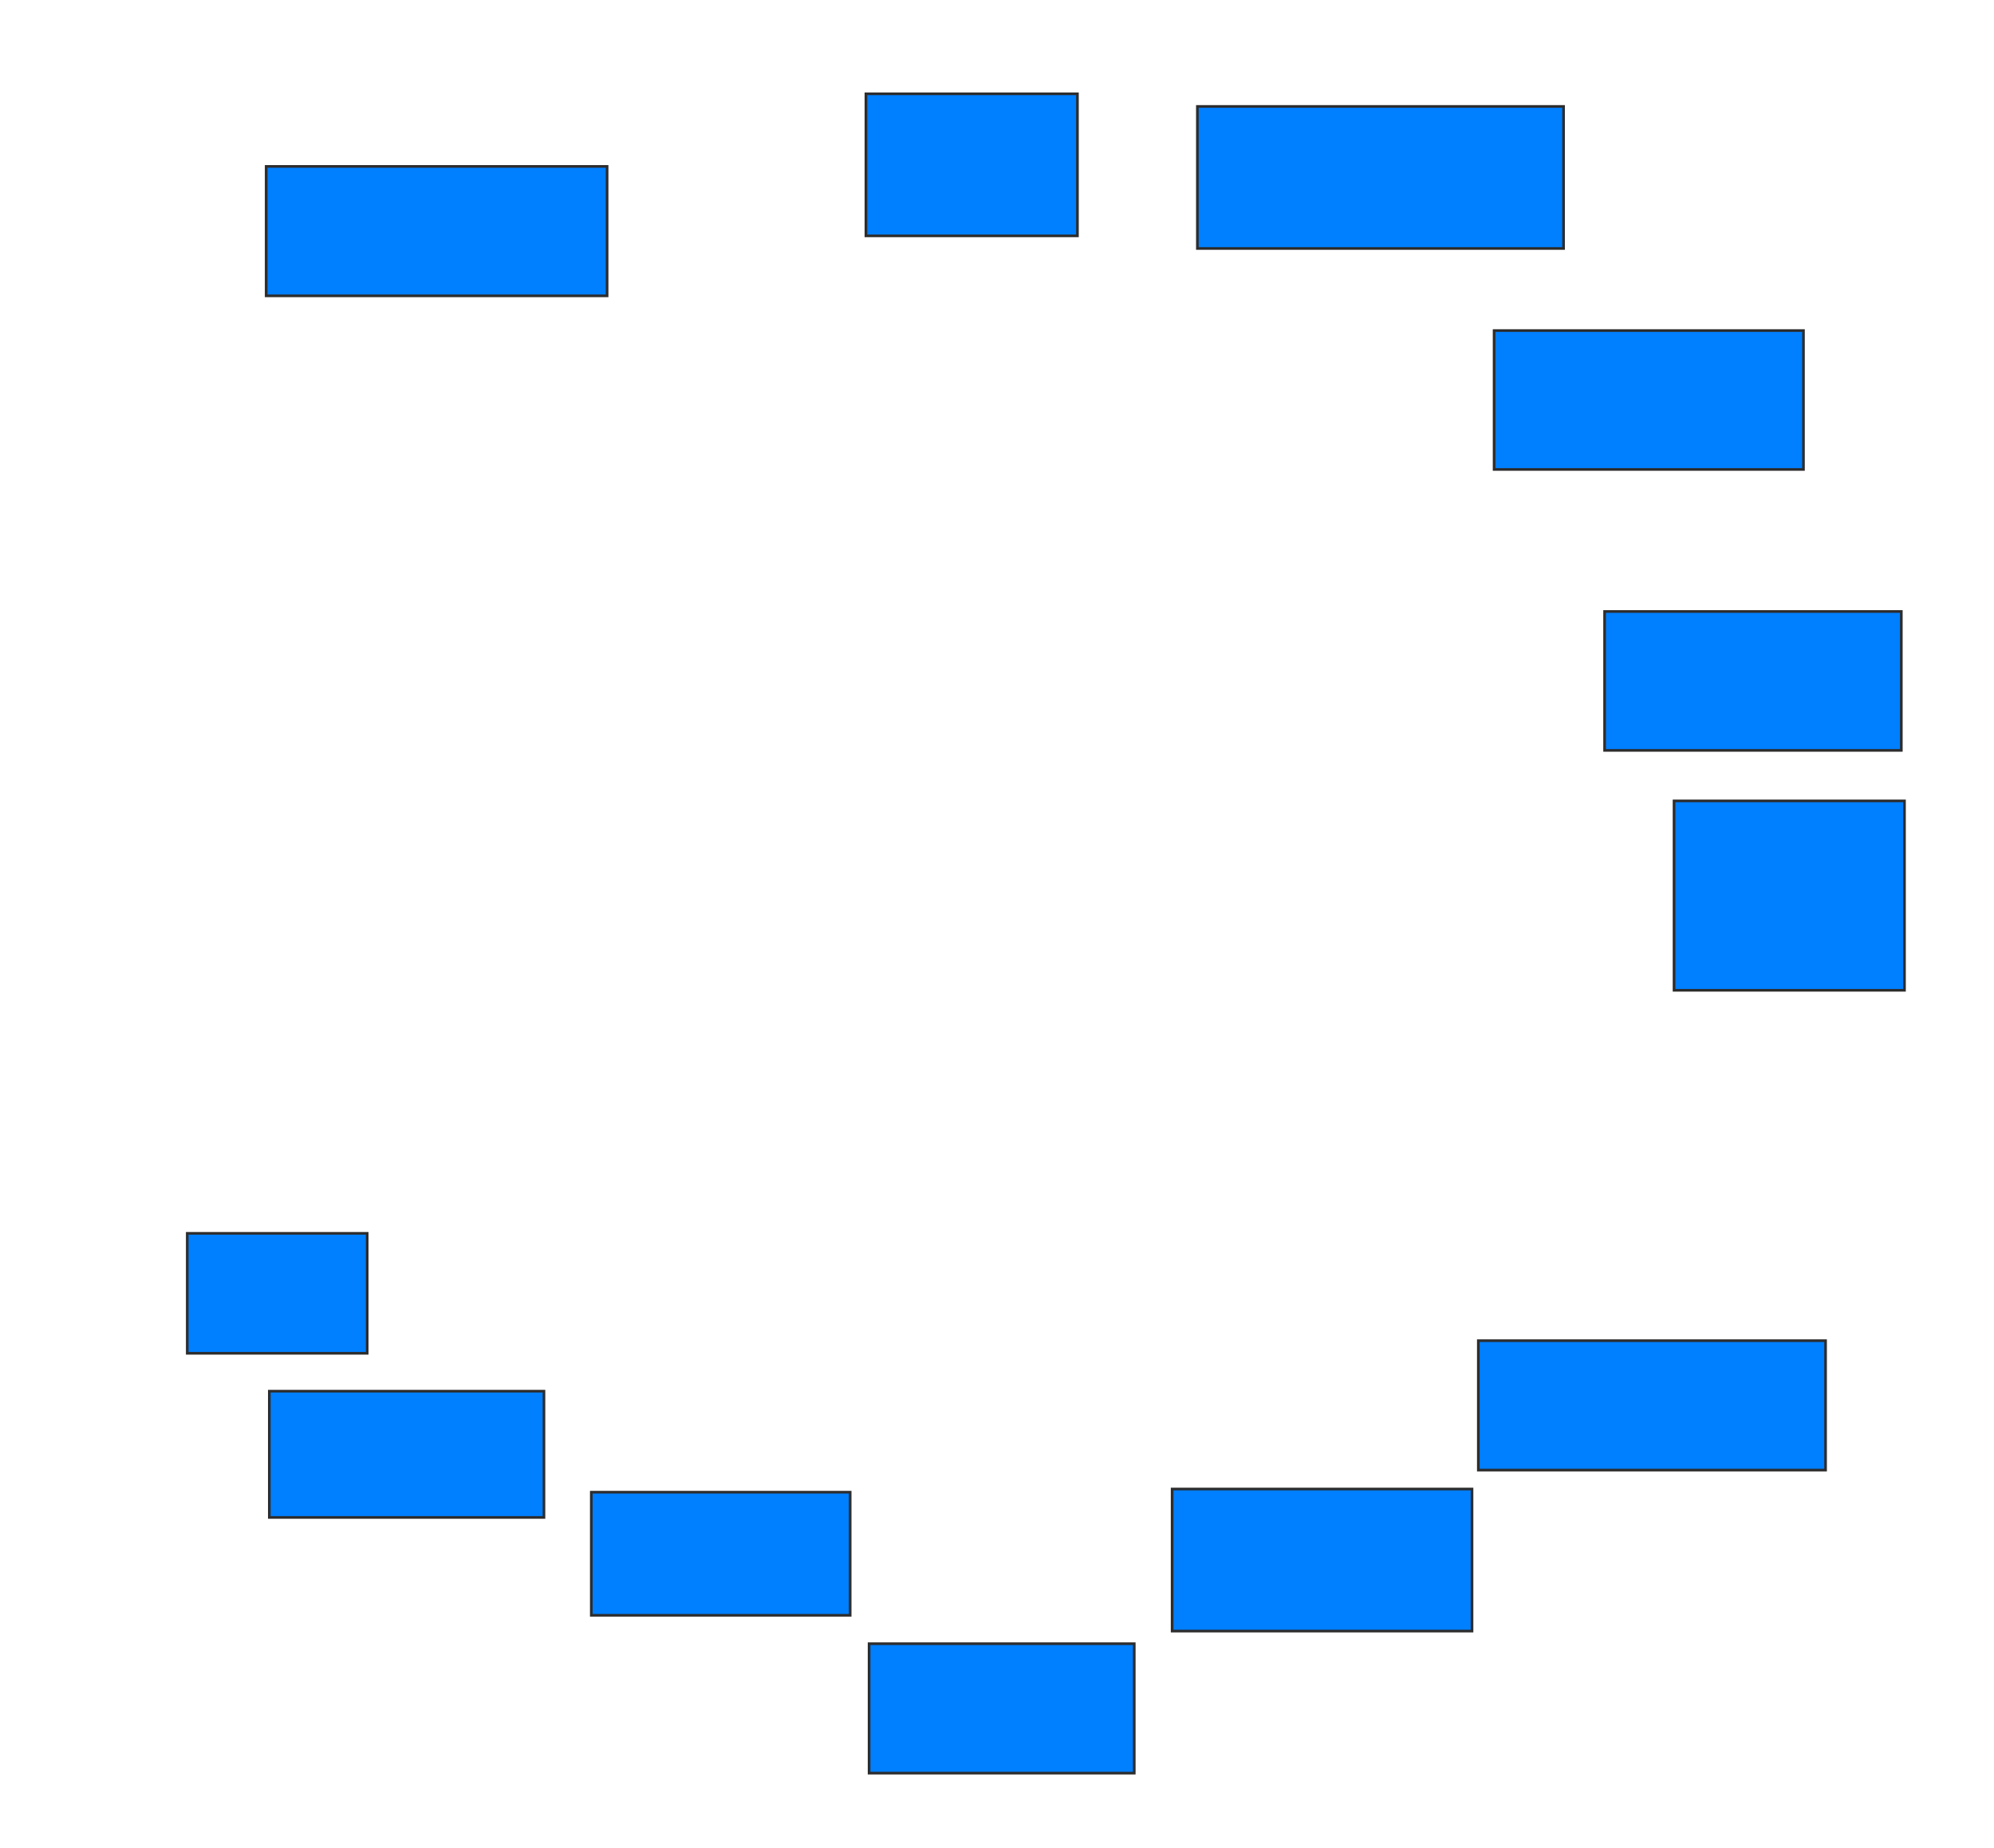 <svg xmlns="http://www.w3.org/2000/svg" width="752" height="697">
 <!-- Created with Image Occlusion Enhanced -->
 <g>
  <title>Labels</title>
 </g>
 <g>
  <title>Masks</title>
  <rect id="7aa2c403a9424fe08e23f98e96aa282d-ao-1" height="48.81" width="128.571" y="62.762" x="100.381" stroke="#2D2D2D" fill="#007fff"/>
  <rect id="7aa2c403a9424fe08e23f98e96aa282d-ao-2" height="53.571" width="79.762" y="35.381" x="326.571" stroke="#2D2D2D" fill="#007fff"/>
  <rect id="7aa2c403a9424fe08e23f98e96aa282d-ao-3" height="53.571" width="138.095" y="40.143" x="451.571" stroke="#2D2D2D" fill="#007fff"/>
  <rect id="7aa2c403a9424fe08e23f98e96aa282d-ao-4" height="52.381" width="116.667" y="124.667" x="563.476" stroke="#2D2D2D" fill="#007fff"/>
  <rect id="7aa2c403a9424fe08e23f98e96aa282d-ao-5" height="52.381" width="111.905" y="230.619" x="605.143" stroke="#2D2D2D" fill="#007fff"/>
  <rect id="7aa2c403a9424fe08e23f98e96aa282d-ao-6" height="71.429" width="86.905" y="302.048" x="631.333" stroke="#2D2D2D" fill="#007fff"/>
  
  <rect id="7aa2c403a9424fe08e23f98e96aa282d-ao-8" height="48.81" width="130.952" y="505.619" x="557.524" stroke="#2D2D2D" fill="#007fff"/>
  <rect id="7aa2c403a9424fe08e23f98e96aa282d-ao-9" height="53.571" width="113.095" y="561.571" x="442.048" stroke="#2D2D2D" fill="#007fff"/>
  <rect id="7aa2c403a9424fe08e23f98e96aa282d-ao-10" height="48.81" width="100" y="619.905" x="327.762" stroke="#2D2D2D" fill="#007fff"/>
  <rect id="7aa2c403a9424fe08e23f98e96aa282d-ao-11" height="46.429" width="97.619" y="562.762" x="223" stroke="#2D2D2D" fill="#007fff"/>
  <rect id="7aa2c403a9424fe08e23f98e96aa282d-ao-12" height="47.619" width="103.571" y="524.667" x="101.571" stroke="#2D2D2D" fill="#007fff"/>
  <rect id="7aa2c403a9424fe08e23f98e96aa282d-ao-13" height="45.238" width="67.857" y="465.143" x="70.619" stroke="#2D2D2D" fill="#007fff"/>
 </g>
</svg>
